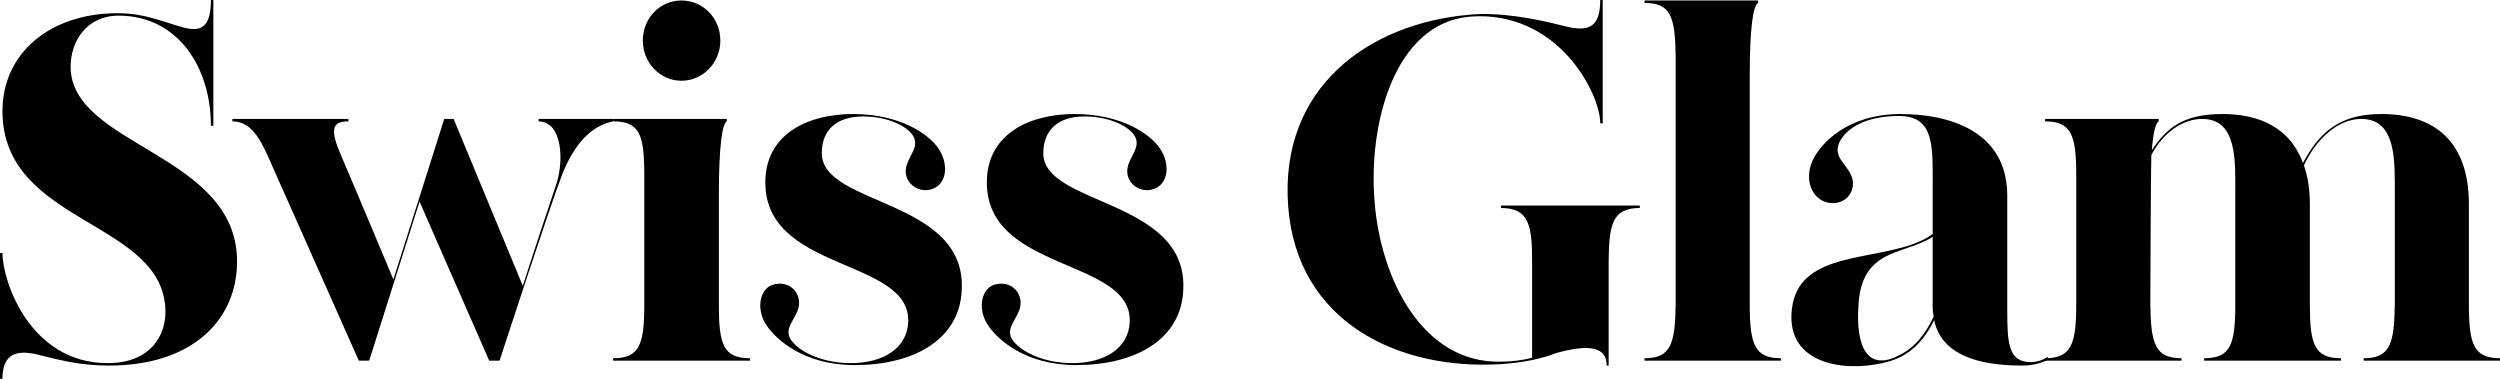 <svg width="297" height="45" viewBox="0 0 297 45" fill="none" xmlns="http://www.w3.org/2000/svg">
<path d="M8.39 7.907C8.39 4.942 10.268 1.86 14.082 1.86C21.064 1.86 25.054 7.907 25.054 14.942H25.347V0H25.054C25.054 3.256 23.88 3.837 21.768 3.256C19.186 2.558 17.25 1.57 13.964 1.57C5.985 1.57 0.293 6.279 0.293 13.198C0.293 26.802 19.656 26.105 19.656 37.093C19.656 39.767 17.954 43.139 12.791 43.139C3.579 43.139 0.293 33.43 0.293 30.058H0V45H0.293C0.293 41.047 3.286 41.802 5.281 42.326C7.393 42.849 9.74 43.43 12.967 43.43C22.765 43.43 28.163 38.081 28.163 31.047C28.163 18.198 8.39 17.384 8.39 7.907Z" fill="black"/>
<path d="M63.984 14.128V14.419C66.8 14.419 67.094 19.186 65.979 22.209C65.744 22.907 63.808 28.663 62.106 33.953L53.892 14.128H52.777L46.734 33.198C46.089 31.686 41.864 21.57 40.456 18.314C39.224 15.407 39.4 14.419 41.395 14.419V14.128H27.606V14.419C30.188 14.419 31.244 17.267 32.418 19.884C34.002 23.43 42.627 42.849 42.627 42.849H43.859L49.844 23.953L58.117 42.849H59.349C59.349 42.849 65.392 24.302 66.8 20.698C68.209 17.151 70.204 14.942 72.844 14.419V14.128H63.984Z" fill="black"/>
<path d="M85.401 36.163V23.14C85.401 17.267 85.812 14.709 86.34 14.419V14.128H72.845V14.419C76.013 14.419 76.541 16.047 76.541 20.756V36.163C76.541 40.872 76.013 42.558 72.845 42.558V42.849H89.097V42.558C85.929 42.558 85.401 40.93 85.401 36.221V36.163ZM80.942 9.593C83.523 9.593 85.577 7.442 85.577 4.826C85.577 2.151 83.523 0.058 80.942 0.058C78.419 0.058 76.365 2.151 76.365 4.826C76.365 7.442 78.419 9.593 80.942 9.593Z" fill="black"/>
<path d="M97.627 18.198C97.627 15.349 99.505 13.837 102.497 13.837C105.02 13.837 107.133 14.651 108.189 15.756C109.597 17.326 107.778 18.488 107.602 20.174C107.485 21.86 109.245 23.023 110.77 22.442C112.472 21.86 112.765 19.535 111.474 17.616C110.36 15.988 107.015 13.546 101.324 13.546C95.926 13.546 91.232 15.93 90.939 21.105C90.293 32.442 108.306 30.523 107.895 38.314C107.719 41.395 104.903 43.139 101.089 43.139C97.921 43.139 95.339 41.977 94.224 40.698C92.699 39.07 94.811 37.849 94.928 36.163C95.046 34.593 93.638 33.256 91.76 33.837C90.235 34.361 89.765 36.802 91.115 38.721C92.23 40.349 95.515 43.372 101.5 43.372C108.482 43.372 113.469 40.465 114.173 35.349C115.758 23.547 97.627 24.651 97.627 18.198Z" fill="black"/>
<path d="M123.943 18.198C123.943 15.349 125.821 13.837 128.813 13.837C131.336 13.837 133.449 14.651 134.505 15.756C135.913 17.326 134.094 18.488 133.918 20.174C133.801 21.86 135.561 23.023 137.086 22.442C138.788 21.86 139.081 19.535 137.79 17.616C136.676 15.988 133.331 13.546 127.64 13.546C122.242 13.546 117.548 15.93 117.255 21.105C116.609 32.442 134.622 30.523 134.211 38.314C134.035 41.395 131.219 43.139 127.405 43.139C124.237 43.139 121.655 41.977 120.54 40.698C119.015 39.07 121.127 37.849 121.244 36.163C121.362 34.593 119.954 33.256 118.076 33.837C116.551 34.361 116.081 36.802 117.431 38.721C118.545 40.349 121.831 43.372 127.816 43.372C134.798 43.372 139.785 40.465 140.489 35.349C142.074 23.547 123.943 24.651 123.943 18.198Z" fill="black"/>
<path d="M178.317 24.419V24.709C181.661 24.709 182.013 26.802 182.013 31.047V42.5C180.899 42.791 179.608 42.965 178.317 42.965C169.047 43.198 164.001 33.198 163.297 23.895C162.534 14.651 165.702 2.733 174.621 1.977C185.006 1.163 190.11 11.046 190.11 14.651H190.404V0H190.11C190.11 3.953 187.998 3.663 185.299 2.965C182.6 2.267 178.141 1.395 174.621 1.744C162.416 2.791 152.031 10.523 153.029 24.419C154.026 38.314 166.172 44.012 178.317 43.256C181.016 43.081 183.187 42.616 184.947 41.919C187.587 41.221 190.873 40.639 190.873 43.43H191.108V31.047C191.167 26.802 191.46 24.709 194.804 24.709V24.419H178.317Z" fill="black"/>
<path d="M207.869 9.07C207.869 3.198 208.28 0.64 208.867 0.349V0.058H195.372V0.349C198.481 0.349 199.01 1.977 199.068 6.686V36.163C199.01 40.872 198.481 42.558 195.372 42.558V42.849H211.566V42.558C208.456 42.558 207.869 40.93 207.869 36.163V9.07Z" fill="black"/>
<path d="M241.278 43.023C238.579 43.023 238.462 40.756 238.462 36.802C238.462 36.802 238.462 29.07 238.462 23.256C238.462 15.407 231.304 13.546 225.789 13.546C219.51 13.546 216.225 17.035 215.286 19.186C214.289 21.57 215.403 23.721 217.164 24.07C219.217 24.477 220.508 22.733 220.039 21.163C219.569 19.535 217.692 18.779 218.513 16.919C219.393 15.116 221.799 13.779 225.613 13.779C229.896 13.779 229.602 17.5 229.602 22.442C229.602 23.953 229.602 25.872 229.602 27.791C229.016 28.256 228.194 28.663 227.079 29.07C221.212 31.047 213.115 30.174 212.822 37.384C212.587 43.721 220.097 44.244 224.498 42.907C226.962 42.209 228.664 40.349 229.778 38.023C230.776 42.965 236.878 43.43 240.281 43.43C241.396 43.43 242.569 43.139 243.273 42.733V42.384C242.98 42.616 242.159 43.023 241.278 43.023ZM225.495 42.267C221.916 44.07 220.391 41.337 220.801 36.047C221.153 30.756 224.498 30.233 227.373 29.186C228.312 28.837 229.074 28.488 229.602 28.14C229.602 32.326 229.602 36.512 229.602 36.512C229.602 36.919 229.661 37.267 229.72 37.616C228.781 39.593 227.49 41.337 225.495 42.267Z" fill="black"/>
<path d="M293.304 24.244C293.304 16.802 289.196 13.546 282.918 13.546C277.872 13.546 275.525 15.756 273.589 19.36C272.122 15.349 268.661 13.546 264.025 13.546C259.39 13.546 257.395 15.174 255.635 17.849C255.811 15.639 256.104 14.593 256.457 14.419V14.128H242.962V14.419C246.071 14.419 246.658 16.047 246.658 20.756V36.163C246.658 40.872 246.071 42.558 242.962 42.558V42.849H259.156V42.558C256.046 42.558 255.518 40.872 255.459 36.163C255.459 36.163 255.518 19.651 255.576 18.43C256.926 15.814 259.273 14.128 261.62 14.128C265.844 14.128 265.551 19.186 265.551 23.14V36.163C265.551 40.872 265.023 42.558 261.855 42.558V42.849H278.107V42.558C274.939 42.558 274.411 40.872 274.411 36.163V24.244C274.411 22.5 274.176 20.988 273.707 19.651C275.173 16.453 277.814 14.128 280.513 14.128C284.737 14.128 284.503 19.186 284.503 23.14V36.163C284.444 40.872 283.916 42.558 280.806 42.558V42.849H297V42.558C293.89 42.558 293.304 40.93 293.304 36.163V24.244Z" fill="black"/>
</svg>
